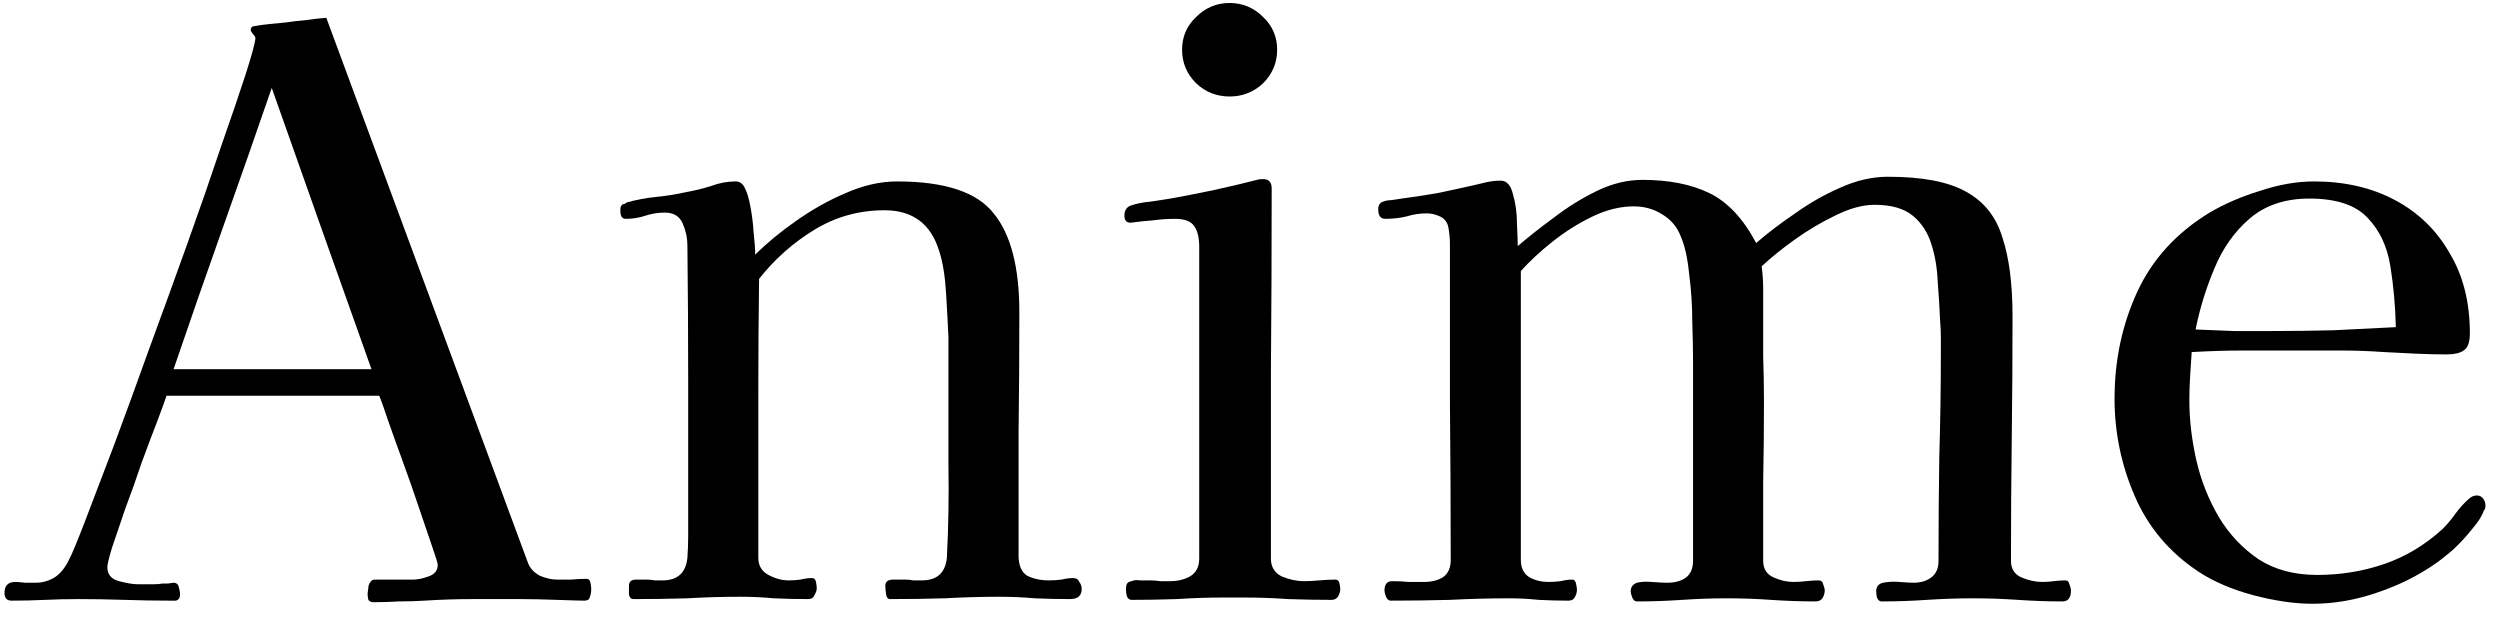 <svg width="154" height="38" viewBox="0 0 154 38" fill="none" xmlns="http://www.w3.org/2000/svg">
<path d="M22.884 22.744C21.86 19.864 20.836 16.984 19.812 14.104C18.788 11.192 17.764 8.296 16.74 5.416C15.748 8.296 14.74 11.176 13.716 14.056C12.692 16.936 11.684 19.832 10.692 22.744H22.884ZM36.42 36.28C36.42 36.472 36.388 36.648 36.324 36.808C36.292 36.936 36.18 37 35.988 37C35.764 37 35.204 36.984 34.308 36.952C33.444 36.92 32.692 36.904 32.052 36.904C31.06 36.904 30.068 36.904 29.076 36.904C28.116 36.904 27.14 36.936 26.148 37C25.636 37.032 25.108 37.048 24.564 37.048C24.052 37.08 23.54 37.096 23.028 37.096C22.868 37.096 22.756 37.048 22.692 36.952C22.66 36.824 22.644 36.696 22.644 36.568L22.692 36.184C22.692 36.088 22.724 35.992 22.788 35.896C22.852 35.768 22.948 35.704 23.076 35.704H25.428C25.716 35.704 26.036 35.64 26.388 35.512C26.772 35.384 26.964 35.144 26.964 34.792C26.964 34.696 26.852 34.328 26.628 33.688C26.404 33.016 26.132 32.216 25.812 31.288C25.492 30.328 25.156 29.368 24.804 28.408C24.452 27.448 24.148 26.6 23.892 25.864C23.636 25.096 23.46 24.6 23.364 24.376H10.26C10.164 24.664 9.972 25.192 9.684 25.96C9.396 26.696 9.076 27.544 8.724 28.504C8.404 29.464 8.068 30.408 7.716 31.336C7.396 32.264 7.124 33.064 6.9 33.736C6.708 34.376 6.612 34.776 6.612 34.936C6.612 35.384 6.852 35.672 7.332 35.8C7.812 35.928 8.212 35.992 8.532 35.992C8.852 35.992 9.14 35.992 9.396 35.992C9.652 35.992 9.86 35.976 10.02 35.944C10.084 35.944 10.196 35.944 10.356 35.944C10.548 35.912 10.66 35.896 10.692 35.896C10.884 35.896 10.996 36.008 11.028 36.232C11.092 36.456 11.108 36.632 11.076 36.76C11.044 36.888 10.964 36.968 10.836 37C10.74 37 10.628 37 10.5 37C9.572 37 8.628 36.984 7.668 36.952C6.708 36.92 5.764 36.904 4.836 36.904C4.132 36.904 3.444 36.92 2.772 36.952C2.1 36.984 1.412 37 0.708 37C0.42 37 0.276 36.84 0.276 36.52C0.276 36.072 0.5 35.848 0.948 35.848C1.108 35.848 1.3 35.864 1.524 35.896C1.748 35.896 1.988 35.896 2.244 35.896C2.596 35.896 2.948 35.8 3.3 35.608C3.684 35.384 4.004 35 4.26 34.456C4.42 34.168 4.74 33.4 5.22 32.152C5.7 30.904 6.292 29.352 6.996 27.496C7.7 25.608 8.436 23.592 9.204 21.448C10.004 19.272 10.788 17.112 11.556 14.968C12.324 12.824 13.012 10.84 13.62 9.016C14.26 7.192 14.772 5.688 15.156 4.504C15.54 3.288 15.732 2.568 15.732 2.344C15.732 2.28 15.684 2.2 15.588 2.104C15.492 1.976 15.444 1.896 15.444 1.864C15.444 1.736 15.492 1.656 15.588 1.624C15.908 1.56 16.244 1.512 16.596 1.48C16.948 1.448 17.284 1.416 17.604 1.384C18.02 1.32 18.436 1.272 18.852 1.24C19.268 1.176 19.684 1.128 20.1 1.096L32.532 34.696C32.66 35.016 32.9 35.272 33.252 35.464C33.636 35.624 33.988 35.704 34.308 35.704C34.596 35.704 34.884 35.704 35.172 35.704C35.492 35.672 35.812 35.656 36.132 35.656C36.26 35.656 36.34 35.736 36.372 35.896C36.404 36.056 36.42 36.184 36.42 36.28Z" fill="black"/>
<path d="M66.632 36.28C66.632 36.696 66.392 36.904 65.912 36.904C65.208 36.904 64.488 36.888 63.752 36.856C63.016 36.792 62.28 36.76 61.544 36.76C60.456 36.76 59.336 36.792 58.184 36.856C57.064 36.888 55.944 36.904 54.824 36.904C54.696 36.904 54.616 36.808 54.584 36.616C54.552 36.392 54.536 36.216 54.536 36.088C54.536 35.832 54.696 35.704 55.016 35.704C55.336 35.704 55.592 35.704 55.784 35.704C55.944 35.704 56.104 35.72 56.264 35.752C56.456 35.752 56.632 35.752 56.792 35.752C57.72 35.752 58.232 35.288 58.328 34.36C58.424 32.472 58.456 30.568 58.424 28.648C58.424 26.728 58.424 24.824 58.424 22.936C58.424 22.584 58.424 22.232 58.424 21.88C58.424 21.496 58.424 21.128 58.424 20.776C58.392 20.04 58.344 19.144 58.28 18.088C58.216 17 58.072 16.12 57.848 15.448C57.336 13.784 56.216 12.952 54.488 12.952C52.92 12.952 51.48 13.352 50.168 14.152C48.856 14.952 47.72 15.96 46.76 17.176C46.728 19.512 46.712 21.832 46.712 24.136C46.712 26.44 46.712 28.744 46.712 31.048V34.36C46.712 34.84 46.92 35.192 47.336 35.416C47.752 35.64 48.168 35.752 48.584 35.752C48.84 35.752 49.08 35.736 49.304 35.704C49.56 35.64 49.8 35.608 50.024 35.608C50.152 35.608 50.232 35.688 50.264 35.848C50.296 36.008 50.312 36.136 50.312 36.232C50.312 36.36 50.264 36.504 50.168 36.664C50.104 36.824 49.976 36.904 49.784 36.904C49.08 36.904 48.376 36.888 47.672 36.856C47 36.792 46.312 36.76 45.608 36.76C44.52 36.76 43.432 36.792 42.344 36.856C41.256 36.888 40.152 36.904 39.032 36.904C38.872 36.904 38.776 36.808 38.744 36.616C38.744 36.392 38.744 36.216 38.744 36.088C38.744 35.832 38.888 35.704 39.176 35.704C39.464 35.704 39.688 35.704 39.848 35.704C40.008 35.704 40.168 35.72 40.328 35.752C40.488 35.752 40.648 35.752 40.808 35.752C41.736 35.752 42.248 35.288 42.344 34.36C42.376 33.912 42.392 33.464 42.392 33.016C42.392 32.568 42.392 32.12 42.392 31.672C42.392 28.92 42.392 26.168 42.392 23.416C42.392 20.632 42.376 17.864 42.344 15.112C42.344 14.664 42.248 14.216 42.056 13.768C41.864 13.32 41.496 13.096 40.952 13.096C40.536 13.096 40.136 13.16 39.752 13.288C39.368 13.416 38.968 13.48 38.552 13.48C38.328 13.48 38.216 13.32 38.216 13C38.216 12.936 38.216 12.872 38.216 12.808C38.248 12.712 38.28 12.648 38.312 12.616C38.344 12.584 38.392 12.568 38.456 12.568C38.52 12.536 38.568 12.504 38.6 12.472C39.176 12.312 39.768 12.2 40.376 12.136C41.016 12.072 41.624 11.976 42.2 11.848C42.744 11.752 43.272 11.624 43.784 11.464C44.296 11.272 44.808 11.176 45.32 11.176C45.544 11.176 45.72 11.288 45.848 11.512C46.008 11.8 46.136 12.216 46.232 12.76C46.328 13.272 46.392 13.8 46.424 14.344C46.488 14.888 46.52 15.336 46.52 15.688C47.224 14.984 48.056 14.296 49.016 13.624C50.008 12.92 51.032 12.344 52.088 11.896C53.176 11.416 54.232 11.176 55.256 11.176C58.2 11.176 60.184 11.832 61.208 13.144C62.264 14.424 62.792 16.456 62.792 19.24C62.792 21.736 62.776 24.232 62.744 26.728C62.744 29.224 62.744 31.72 62.744 34.216C62.744 34.824 62.92 35.24 63.272 35.464C63.656 35.656 64.104 35.752 64.616 35.752C64.872 35.752 65.128 35.736 65.384 35.704C65.64 35.64 65.88 35.608 66.104 35.608C66.296 35.608 66.424 35.688 66.488 35.848C66.584 35.976 66.632 36.12 66.632 36.28Z" fill="black"/>
<path d="M82.56 36.28C82.56 36.44 82.512 36.6 82.416 36.76C82.32 36.888 82.192 36.952 82.032 36.952C81.136 36.952 80.24 36.936 79.344 36.904C78.48 36.84 77.584 36.808 76.656 36.808H75.36C74.4 36.808 73.44 36.84 72.48 36.904C71.552 36.936 70.624 36.952 69.696 36.952C69.568 36.952 69.472 36.872 69.408 36.712C69.376 36.552 69.36 36.424 69.36 36.328C69.36 36.168 69.376 36.056 69.408 35.992C69.44 35.896 69.536 35.832 69.696 35.8C69.856 35.736 70.032 35.72 70.224 35.752C70.448 35.752 70.656 35.752 70.848 35.752C71.072 35.752 71.28 35.768 71.472 35.8C71.664 35.8 71.872 35.8 72.096 35.8C72.544 35.8 72.944 35.704 73.296 35.512C73.68 35.288 73.872 34.92 73.872 34.408V15.208C73.872 14.664 73.776 14.248 73.584 13.96C73.392 13.64 72.992 13.48 72.384 13.48C71.936 13.48 71.472 13.512 70.992 13.576C70.544 13.608 70.096 13.656 69.648 13.72C69.392 13.72 69.264 13.576 69.264 13.288C69.264 12.968 69.392 12.76 69.648 12.664C70.032 12.536 70.432 12.456 70.848 12.424C71.296 12.36 71.712 12.296 72.096 12.232C72.992 12.072 73.888 11.896 74.784 11.704C75.68 11.512 76.56 11.304 77.424 11.08C77.52 11.048 77.648 11.032 77.808 11.032C78.16 11.032 78.336 11.224 78.336 11.608C78.336 15.384 78.32 19.176 78.288 22.984C78.288 26.792 78.288 30.6 78.288 34.408C78.288 34.92 78.512 35.288 78.96 35.512C79.44 35.704 79.888 35.8 80.304 35.8C80.624 35.8 80.944 35.784 81.264 35.752C81.616 35.72 81.952 35.704 82.272 35.704C82.4 35.704 82.48 35.784 82.512 35.944C82.544 36.104 82.56 36.216 82.56 36.28ZM78.672 3.064C78.672 3.864 78.384 4.552 77.808 5.128C77.232 5.672 76.544 5.944 75.744 5.944C74.944 5.944 74.256 5.672 73.68 5.128C73.104 4.552 72.816 3.864 72.816 3.064C72.816 2.264 73.104 1.592 73.68 1.048C74.256 0.472 74.944 0.184 75.744 0.184C76.544 0.184 77.232 0.472 77.808 1.048C78.384 1.592 78.672 2.264 78.672 3.064Z" fill="black"/>
<path d="M127.572 36.376C127.572 36.824 127.396 37.048 127.044 37.048C126.148 37.048 125.236 37.016 124.308 36.952C123.38 36.888 122.452 36.856 121.524 36.856C120.596 36.856 119.652 36.888 118.692 36.952C117.764 37.016 116.836 37.048 115.908 37.048C115.78 37.048 115.684 36.968 115.62 36.808C115.588 36.648 115.572 36.52 115.572 36.424C115.572 36.136 115.716 35.96 116.004 35.896C116.324 35.832 116.66 35.816 117.012 35.848C117.396 35.88 117.684 35.896 117.876 35.896C118.324 35.896 118.692 35.784 118.98 35.56C119.268 35.336 119.412 35 119.412 34.552C119.412 32.408 119.428 30.28 119.46 28.168C119.524 26.056 119.556 23.944 119.556 21.832C119.556 21.48 119.556 21.128 119.556 20.776C119.556 20.424 119.54 20.072 119.508 19.72C119.476 18.952 119.428 18.168 119.364 17.368C119.332 16.536 119.204 15.768 118.98 15.064C118.756 14.328 118.372 13.736 117.828 13.288C117.284 12.84 116.5 12.616 115.476 12.616C114.74 12.616 113.924 12.84 113.028 13.288C112.164 13.704 111.332 14.2 110.532 14.776C109.732 15.352 109.06 15.896 108.516 16.408C108.58 16.856 108.612 17.32 108.612 17.8C108.612 18.248 108.612 18.696 108.612 19.144C108.612 20.072 108.612 21.016 108.612 21.976C108.644 22.904 108.66 23.832 108.66 24.76C108.66 26.392 108.644 28.024 108.612 29.656C108.612 31.288 108.612 32.92 108.612 34.552C108.612 35.032 108.82 35.368 109.236 35.56C109.652 35.752 110.068 35.848 110.484 35.848C110.74 35.848 110.996 35.832 111.252 35.8C111.54 35.768 111.796 35.752 112.02 35.752C112.18 35.752 112.276 35.832 112.308 35.992C112.372 36.152 112.404 36.28 112.404 36.376C112.404 36.536 112.356 36.696 112.26 36.856C112.164 36.984 112.02 37.048 111.828 37.048C110.932 37.048 110.02 37.016 109.092 36.952C108.196 36.888 107.284 36.856 106.356 36.856C105.46 36.856 104.548 36.888 103.62 36.952C102.692 37.016 101.764 37.048 100.836 37.048C100.708 37.048 100.612 36.968 100.548 36.808C100.484 36.648 100.452 36.52 100.452 36.424C100.452 36.168 100.58 35.992 100.836 35.896C101.092 35.832 101.396 35.816 101.748 35.848C102.132 35.88 102.452 35.896 102.708 35.896C103.156 35.896 103.524 35.8 103.812 35.608C104.132 35.384 104.292 35.032 104.292 34.552V22.312C104.292 21.64 104.276 20.808 104.244 19.816C104.244 18.824 104.18 17.848 104.052 16.888C103.956 15.896 103.78 15.112 103.524 14.536C103.3 13.96 102.916 13.512 102.372 13.192C101.86 12.872 101.284 12.712 100.644 12.712C99.812 12.712 98.964 12.92 98.1 13.336C97.236 13.752 96.42 14.264 95.652 14.872C94.884 15.48 94.228 16.088 93.684 16.696V34.504C93.684 34.984 93.86 35.336 94.212 35.56C94.564 35.752 94.948 35.848 95.364 35.848C95.62 35.848 95.876 35.832 96.132 35.8C96.388 35.736 96.628 35.704 96.852 35.704C96.98 35.704 97.06 35.8 97.092 35.992C97.124 36.152 97.14 36.264 97.14 36.328C97.14 36.488 97.092 36.648 96.996 36.808C96.932 36.936 96.804 37 96.612 37C96.004 37 95.396 36.984 94.788 36.952C94.18 36.888 93.572 36.856 92.964 36.856C91.748 36.856 90.532 36.888 89.316 36.952C88.1 36.984 86.884 37 85.668 37C85.54 37 85.444 36.92 85.38 36.76C85.316 36.6 85.284 36.472 85.284 36.376C85.284 35.992 85.444 35.8 85.764 35.8C86.116 35.8 86.452 35.816 86.772 35.848C87.092 35.848 87.412 35.848 87.732 35.848C88.18 35.848 88.564 35.752 88.884 35.56C89.204 35.336 89.364 34.984 89.364 34.504C89.364 31.272 89.348 28.04 89.316 24.808C89.316 21.544 89.316 18.296 89.316 15.064C89.316 14.712 89.284 14.36 89.22 14.008C89.156 13.656 88.948 13.416 88.596 13.288C88.372 13.192 88.132 13.144 87.876 13.144C87.46 13.144 87.044 13.208 86.628 13.336C86.212 13.432 85.78 13.48 85.332 13.48C85.044 13.48 84.9 13.288 84.9 12.904C84.9 12.648 84.996 12.488 85.188 12.424C85.348 12.36 85.524 12.328 85.716 12.328C85.94 12.296 86.148 12.264 86.34 12.232C87.076 12.136 87.812 12.024 88.548 11.896C89.316 11.736 90.052 11.576 90.756 11.416C91.012 11.352 91.284 11.288 91.572 11.224C91.86 11.16 92.148 11.128 92.436 11.128C92.82 11.128 93.076 11.416 93.204 11.992C93.364 12.536 93.444 13.128 93.444 13.768C93.476 14.408 93.492 14.872 93.492 15.16C94.164 14.584 94.916 13.992 95.748 13.384C96.58 12.744 97.46 12.2 98.388 11.752C99.316 11.304 100.244 11.08 101.172 11.08C102.804 11.08 104.18 11.352 105.3 11.896C106.42 12.44 107.38 13.464 108.18 14.968C108.884 14.36 109.684 13.752 110.58 13.144C111.476 12.504 112.404 11.976 113.364 11.56C114.356 11.112 115.332 10.888 116.292 10.888C118.404 10.888 120.004 11.192 121.092 11.8C122.212 12.408 122.964 13.352 123.348 14.632C123.764 15.88 123.972 17.496 123.972 19.48C123.972 21.976 123.956 24.488 123.924 27.016C123.892 29.512 123.876 32.024 123.876 34.552C123.876 35.032 124.084 35.368 124.5 35.56C124.948 35.752 125.38 35.848 125.796 35.848C126.052 35.848 126.292 35.832 126.516 35.8C126.772 35.768 127.012 35.752 127.236 35.752C127.364 35.752 127.444 35.832 127.476 35.992C127.54 36.152 127.572 36.28 127.572 36.376Z" fill="black"/>
<path d="M147.584 20.152C147.552 18.84 147.44 17.592 147.248 16.408C147.056 15.192 146.592 14.2 145.856 13.432C145.12 12.632 143.92 12.232 142.256 12.232C140.752 12.232 139.52 12.648 138.56 13.48C137.632 14.28 136.912 15.304 136.4 16.552C135.888 17.768 135.504 19.016 135.248 20.296C136.048 20.328 136.832 20.36 137.6 20.392C138.368 20.392 139.136 20.392 139.904 20.392C141.184 20.392 142.464 20.376 143.744 20.344C145.024 20.28 146.304 20.216 147.584 20.152ZM153.104 31.144C153.104 31.304 153.072 31.4 153.008 31.432C152.912 31.752 152.672 32.136 152.288 32.584C151.936 33.032 151.536 33.464 151.088 33.88C150.64 34.264 150.272 34.552 149.984 34.744C148.928 35.48 147.728 36.072 146.384 36.52C145.072 36.968 143.76 37.192 142.448 37.192C141.36 37.192 140.144 37.016 138.8 36.664C137.488 36.312 136.368 35.832 135.44 35.224C133.648 34.04 132.336 32.488 131.504 30.568C130.672 28.648 130.256 26.648 130.256 24.568C130.256 22.2 130.72 20.008 131.648 17.992C132.576 15.976 134.064 14.344 136.112 13.096C137.04 12.552 138.08 12.104 139.232 11.752C140.384 11.368 141.488 11.176 142.544 11.176C144.432 11.176 146.096 11.56 147.536 12.328C148.976 13.096 150.096 14.184 150.896 15.592C151.728 16.968 152.144 18.616 152.144 20.536C152.144 21.08 152.016 21.432 151.76 21.592C151.536 21.752 151.184 21.832 150.704 21.832C150.064 21.832 149.424 21.816 148.784 21.784C148.144 21.752 147.504 21.72 146.864 21.688C145.968 21.624 145.072 21.592 144.176 21.592C143.312 21.592 142.432 21.592 141.536 21.592C140.448 21.592 139.36 21.592 138.272 21.592C137.184 21.592 136.096 21.624 135.008 21.688C134.976 22.2 134.944 22.696 134.912 23.176C134.88 23.656 134.864 24.152 134.864 24.664C134.864 25.848 135.008 27.08 135.296 28.36C135.584 29.608 136.048 30.776 136.688 31.864C137.328 32.92 138.144 33.784 139.136 34.456C140.128 35.096 141.328 35.416 142.736 35.416C144.176 35.416 145.552 35.192 146.864 34.744C148.176 34.296 149.376 33.576 150.464 32.584C150.752 32.296 151.008 31.992 151.232 31.672C151.488 31.32 151.76 31.016 152.048 30.76C152.208 30.6 152.384 30.52 152.576 30.52C152.736 30.52 152.864 30.584 152.96 30.712C153.056 30.84 153.104 30.984 153.104 31.144Z" fill="black"/>
</svg>
